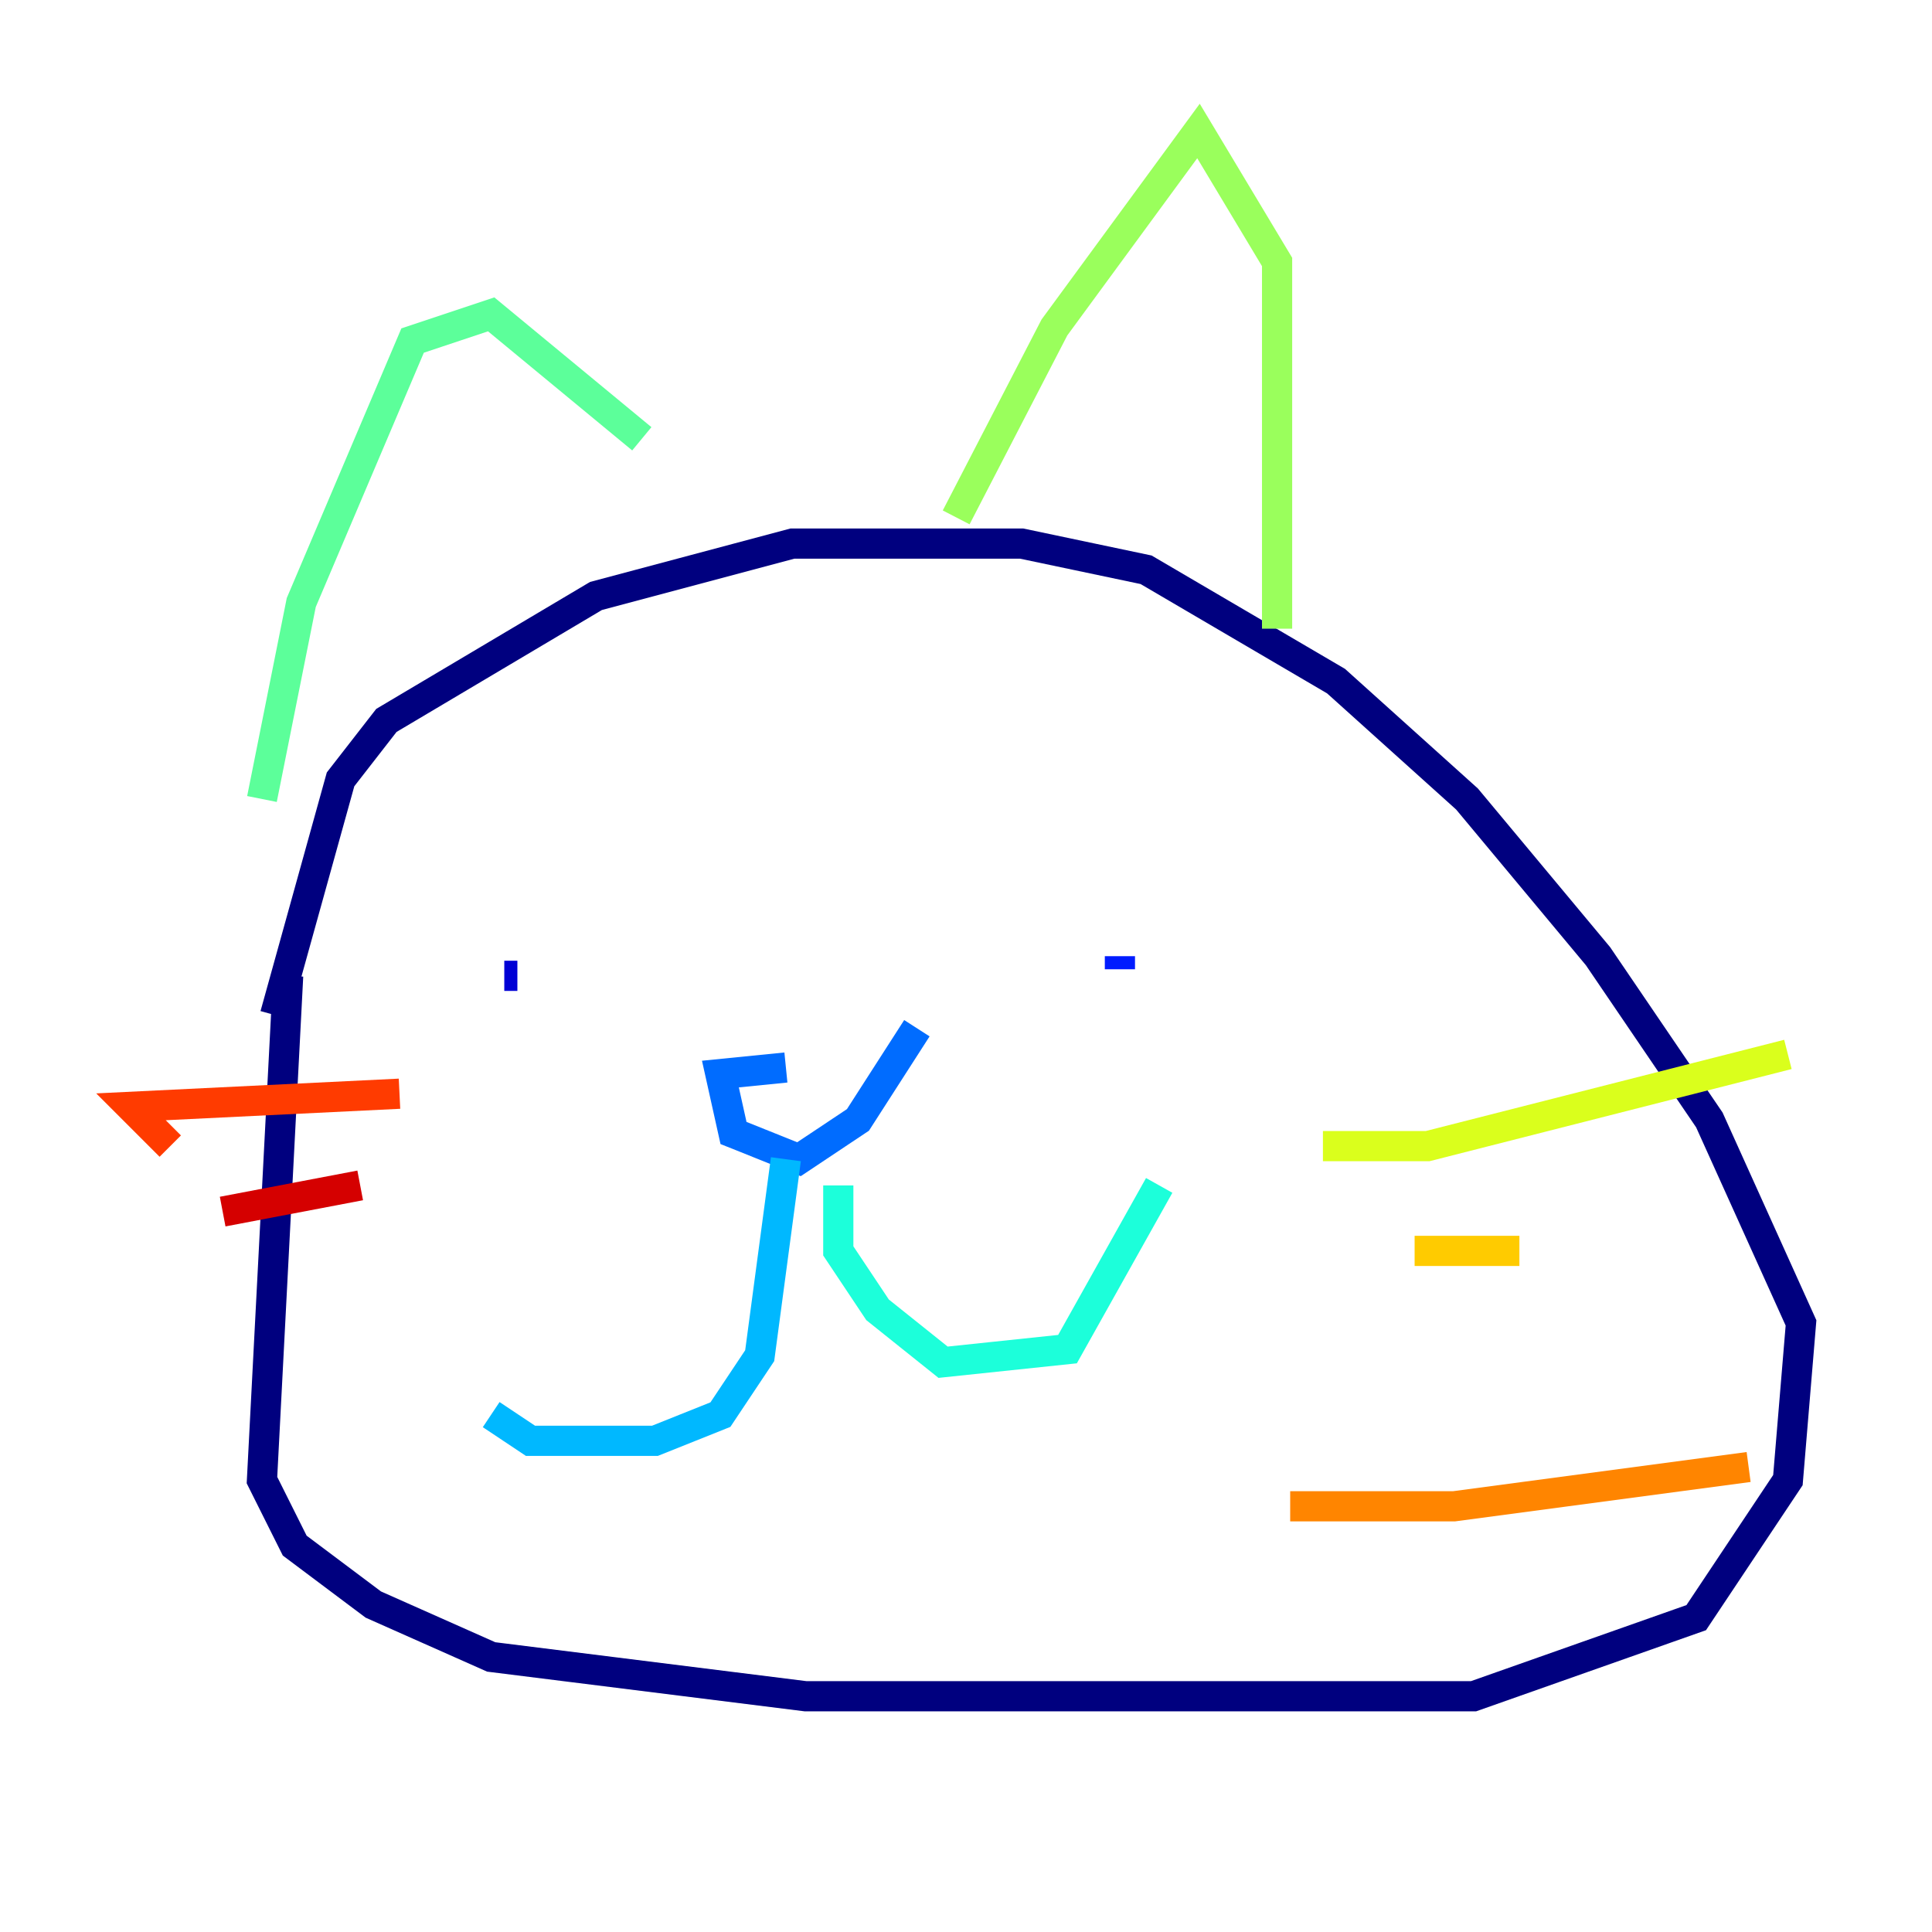<?xml version="1.0" encoding="utf-8" ?>
<svg baseProfile="tiny" height="128" version="1.2" viewBox="0,0,128,128" width="128" xmlns="http://www.w3.org/2000/svg" xmlns:ev="http://www.w3.org/2001/xml-events" xmlns:xlink="http://www.w3.org/1999/xlink"><defs /><polyline fill="none" points="19.091,64.651 17.356,98.061 19.525,102.4 24.732,106.305 32.542,109.776 53.37,112.38 97.627,112.38 112.38,107.173 118.454,98.061 119.322,87.647 113.248,74.197 105.871,63.349 97.193,52.936 88.515,45.125 75.932,37.749 67.688,36.014 52.502,36.014 39.485,39.485 25.6,47.729 22.563,51.634 18.224,67.254" stroke="#00007f" stroke-width="2" /><polyline fill="none" points="33.41,64.651 34.278,64.651" stroke="#0000d5" stroke-width="2" /><polyline fill="none" points="74.197,64.217 74.197,63.349" stroke="#001cff" stroke-width="2" /><polyline fill="none" points="52.068,70.725 47.729,71.159 48.597,75.064 52.936,76.8 56.841,74.197 60.746,68.122" stroke="#006cff" stroke-width="2" /><polyline fill="none" points="52.068,76.8 50.332,89.817 47.729,93.722 43.39,95.458 35.146,95.458 32.542,93.722" stroke="#00b8ff" stroke-width="2" /><polyline fill="none" points="55.539,78.536 55.539,82.875 58.142,86.78 62.481,90.251 70.725,89.383 76.8,78.536" stroke="#1cffda" stroke-width="2" /><polyline fill="none" points="17.356,52.936 19.959,39.919 27.336,22.563 32.542,20.827 42.522,29.071" stroke="#5cff9a" stroke-width="2" /><polyline fill="none" points="63.349,34.278 69.858,21.695 79.403,8.678 84.61,17.356 84.61,41.654" stroke="#9aff5c" stroke-width="2" /><polyline fill="none" points="87.647,75.932 94.59,75.932 118.454,69.858" stroke="#daff1c" stroke-width="2" /><polyline fill="none" points="93.722,82.875 100.664,82.875" stroke="#ffcb00" stroke-width="2" /><polyline fill="none" points="85.478,99.797 96.325,99.797 115.851,97.193" stroke="#ff8500" stroke-width="2" /><polyline fill="none" points="26.468,72.461 8.678,73.329 11.281,75.932" stroke="#ff3b00" stroke-width="2" /><polyline fill="none" points="23.864,78.536 14.752,80.271" stroke="#d50000" stroke-width="2" /><polyline fill="none" points="44.258,94.59 44.258,94.59" stroke="#7f0000" stroke-width="2" /></svg>